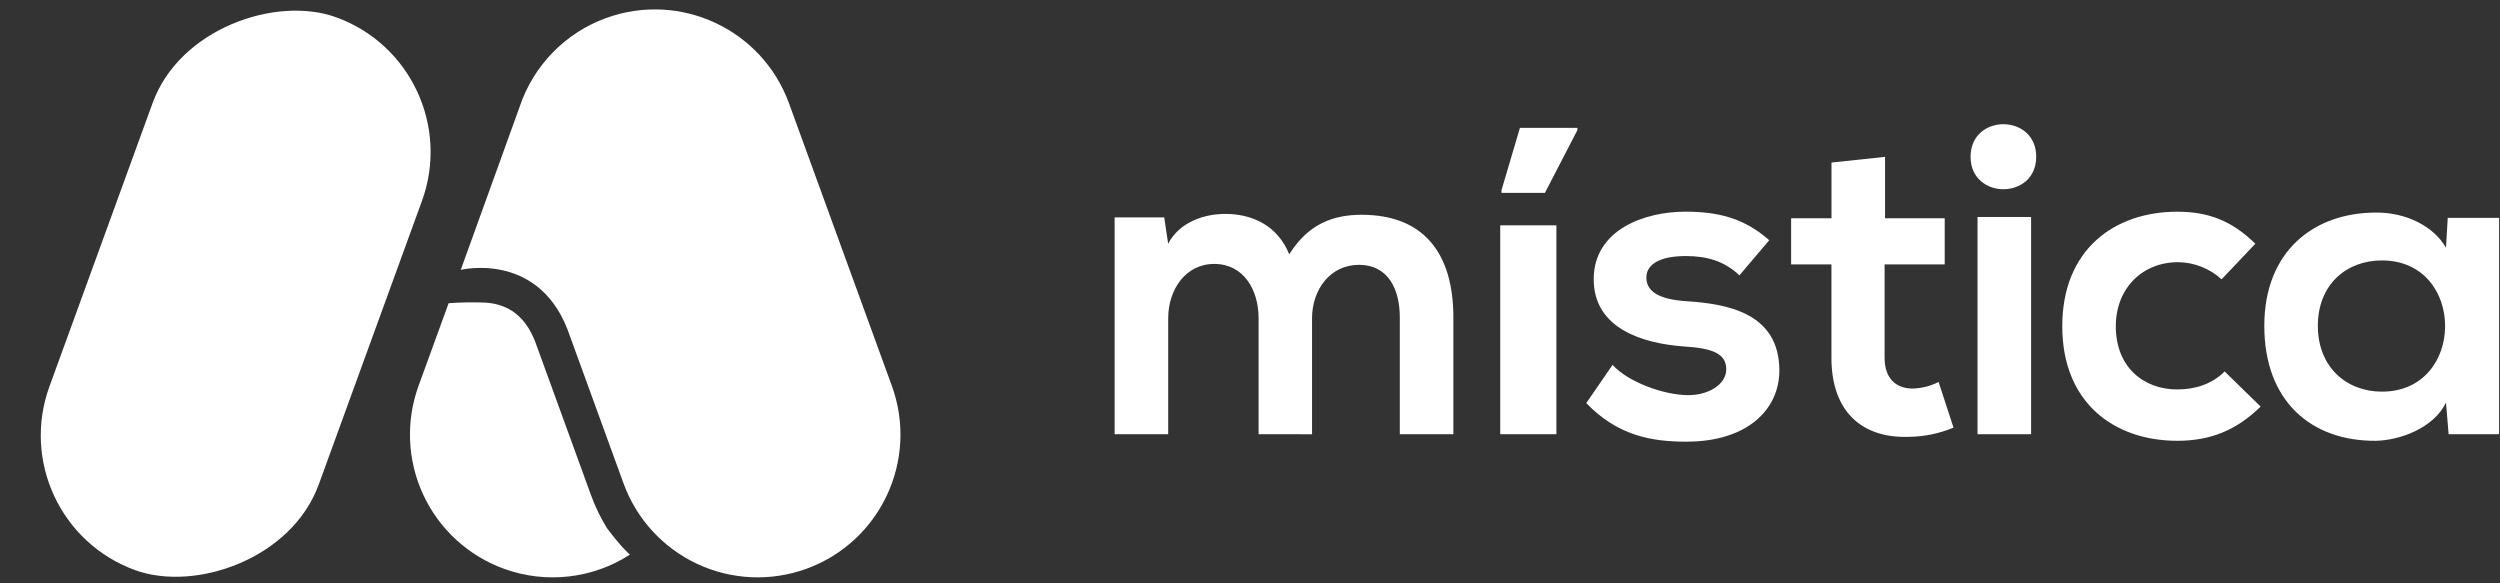 <svg xmlns="http://www.w3.org/2000/svg" width="313" height="73" viewBox="0 0 313 73">
  <rect x="0" y="0" width="313" height="73" fill="#333333" stroke="none"/>
  <g fill="#FFF" transform="translate(0 -4)">
    <path d="M57.688,37.785 C57.688,37.785 67.168,35.466 71.012,45.139 L71.601,46.757 L78.068,64.525 C79.689,68.979 83.014,72.607 87.31,74.61 C91.606,76.614 96.521,76.828 100.975,75.207 L100.975,75.207 C110.25,71.83 115.032,61.575 111.657,52.299 L98.786,16.944 C95.411,7.668 85.155,2.885 75.879,6.26 L75.879,6.26 C70.771,8.118 66.789,12.204 65.064,17.359 L57.688,37.785 Z"/>
    <path d="M78.899,73.418 L78.869,73.439 C78.719,73.316 77.763,72.483 75.996,70.128 L75.996,70.128 C75.191,68.826 74.522,67.445 74,66.007 L67.536,48.237 L66.969,46.682 C65.752,43.653 63.725,42.083 60.798,41.888 C59.255,41.824 57.709,41.849 56.169,41.962 L52.405,52.299 C50.784,56.753 50.998,61.669 53.002,65.965 C55.005,70.261 58.632,73.585 63.087,75.207 L63.087,75.207 C68.346,77.124 74.201,76.462 78.899,73.418 L78.899,73.418 Z"/>
    <rect width="73.651" height="35.881" x="-7.317" y="22.833" rx="17.941" transform="rotate(-70 29.509 40.774)"/>
    <path d="M157.577 58.362L157.577 43.857C157.577 40.286 155.708 37.045 152.027 37.045 148.401 37.045 146.258 40.29 146.258 43.857L146.258 58.362 139.552 58.362 139.552 31.22 145.76 31.22 146.253 34.517C147.683 31.772 150.815 30.781 153.392 30.781 156.636 30.781 159.881 32.1 161.415 35.836 163.831 31.99 166.963 30.891 170.48 30.891 178.172 30.891 181.962 35.615 181.962 43.749L181.962 58.362 175.256 58.362 175.256 43.749C175.256 40.177 173.774 37.156 170.147 37.156 166.519 37.156 164.268 40.286 164.268 43.861L164.268 58.367 157.577 58.362zM187.828 58.362L187.828 32.211 194.86 32.211 194.86 58.362 187.828 58.362zM197.491 20.013L190.294 20.013 187.986 27.815 187.986 28.144 193.426 28.144 197.491 20.288 197.491 20.013zM217.776 38.473C215.853 36.66 213.666 36.057 211.071 36.057 207.884 36.057 206.126 37.045 206.126 38.748 206.126 40.506 207.72 41.495 211.181 41.715 216.29 42.044 222.775 43.199 222.775 50.396 222.775 55.176 218.882 59.297 211.127 59.297 206.842 59.297 202.554 58.583 198.6 54.462L201.897 49.682C203.82 51.823 208.215 53.418 211.237 53.472 213.764 53.528 216.126 52.208 216.126 50.227 216.126 48.358 214.588 47.59 210.742 47.37 205.633 46.985 199.533 45.118 199.533 38.964 199.533 32.691 206.022 30.502 210.962 30.502 215.191 30.502 218.38 31.326 221.51 34.073L217.776 38.473zM236.007 23.638L236.007 31.33 243.478 31.33 243.478 37.099 235.951 37.099 235.951 48.802C235.951 51.384 237.38 52.648 239.468 52.648 240.597 52.616 241.705 52.334 242.712 51.823L244.579 57.538C242.82 58.273 240.937 58.665 239.031 58.691 233.151 58.908 229.297 55.561 229.297 48.802L229.297 37.099 224.248 37.099 224.248 31.33 229.303 31.33 229.303 24.352 236.007 23.638zM283.03 54.902C279.898 57.977 276.602 59.187 272.591 59.187 264.735 59.187 258.196 54.462 258.196 44.847 258.196 35.233 264.735 30.506 272.591 30.506 276.437 30.506 279.405 31.605 282.371 34.517L278.142 38.968C276.652 37.611 274.716 36.848 272.702 36.825 268.196 36.825 264.899 40.121 264.899 44.847 264.899 50.011 268.416 52.758 272.591 52.758 274.735 52.758 276.876 52.154 278.525 50.506L283.03 54.902zM306.457 31.276L312.885 31.276 312.885 58.362 306.567 58.362 306.238 54.406C304.7 57.592 300.469 59.133 297.447 59.187 289.427 59.241 283.491 54.296 283.491 44.791 283.491 35.451 289.701 30.562 297.612 30.616 301.237 30.616 304.7 32.321 306.238 35.012L306.457 31.276zM290.194 44.791C290.194 49.957 293.766 53.033 298.217 53.033 308.765 53.033 308.765 36.606 298.217 36.606 293.766 36.606 290.194 39.628 290.194 44.791z"/>
    <polygon points="247.588 31.166 247.588 58.362 254.294 58.362 254.294 31.166"/>
    <path d="M254.936,23.623 C254.936,29.048 246.716,29.048 246.716,23.623 C246.716,18.198 254.936,18.196 254.936,23.623 Z"/>
  </g>
</svg>
